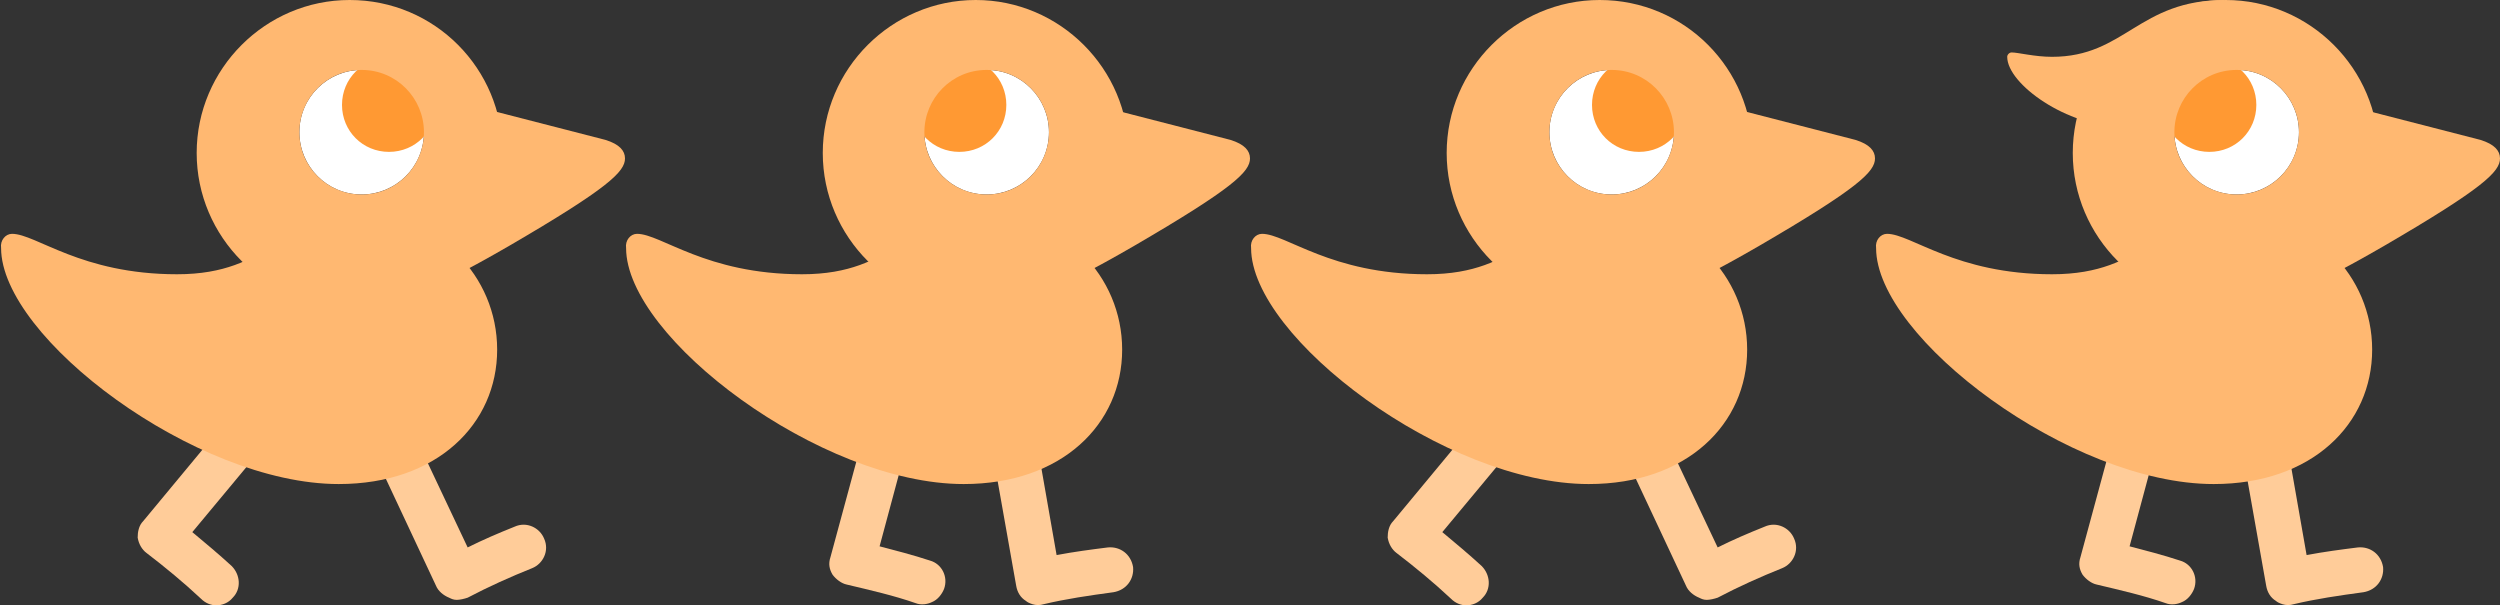 <?xml version="1.0" encoding="utf-8"?>
<!-- Generator: Adobe Illustrator 26.0.3, SVG Export Plug-In . SVG Version: 6.00 Build 0)  -->
<svg version="1.1" id="Layer_1" xmlns="http://www.w3.org/2000/svg" xmlns:xlink="http://www.w3.org/1999/xlink" x="0px" y="0px"
	 viewBox="0 0 228.8 55.4" style="enable-background:new 0 0 228.8 55.4;" xml:space="preserve">
<rect x="0" y="0" width="228.8" height="55.4" fill="#333333" stroke="none"/>
<style type="text/css">
	.st0{fill:#FFCC99;}
	.st1{fill:#FFFFFF;}
	.st2{fill:#FFB871;}
	.st3{fill:#FF9933;}
</style>
<path class="st0" d="M156.2,54.9c0.3,0,0.7-0.1,1-0.2c1.9-1,3.9-1.9,5.9-2.7c1-0.4,1.6-1.6,1.1-2.7c-0.4-1-1.6-1.6-2.7-1.1
	c-1.5,0.6-2.9,1.2-4.3,1.9l-6-12.7c-0.5-1-1.7-1.5-2.7-1s-1.5,1.7-1,2.7l6.8,14.5c0.2,0.5,0.7,0.9,1.2,1.1
	C155.7,54.8,155.9,54.9,156.2,54.9z"/>
<path class="st0" d="M134.2,55.4c0.5,0,1.1-0.2,1.5-0.7c0.8-0.8,0.7-2.1-0.1-2.9c-1.2-1.1-2.4-2.1-3.6-3.1l8.9-10.7
	c0.7-0.9,0.6-2.2-0.3-2.9s-2.2-0.6-2.9,0.3l-10.2,12.3c-0.4,0.4-0.5,1-0.5,1.5c0.1,0.6,0.4,1.1,0.8,1.4c1.7,1.3,3.4,2.7,5,4.2
	C133.2,55.2,133.7,55.4,134.2,55.4z"/>
<path class="st0" d="M208.3,55c-0.5-0.3-0.8-0.8-0.9-1.4l-2.8-15.8c-0.2-1.1,0.5-2.2,1.7-2.4c1.1-0.2,2.2,0.5,2.4,1.7l2.4,13.7
	c1.6-0.3,3.1-0.5,4.7-0.7c1.1-0.1,2.1,0.6,2.3,1.8c0.1,1.1-0.6,2.1-1.8,2.3c-2.2,0.3-4.3,0.6-6.4,1.1c-0.3,0.1-0.7,0.1-1,0
	C208.6,55.2,208.4,55.1,208.3,55z"/>
<path class="st0" d="M198.2,55.2c-2-0.7-4.2-1.2-6.3-1.7c-0.5-0.1-1-0.5-1.3-0.9c-0.3-0.5-0.4-1-0.2-1.6l4.2-15.5
	c0.3-1.1,1.4-1.7,2.5-1.4c1.1,0.3,1.7,1.4,1.4,2.5L194.9,50c1.5,0.4,3.1,0.8,4.6,1.3c1.1,0.3,1.7,1.5,1.3,2.6
	c-0.2,0.5-0.6,1-1.1,1.2C199.3,55.3,198.7,55.4,198.2,55.2z"/>
<path class="st1" d="M153.2,12.1c0,3.2-2.6,5.7-5.7,5.7c-3.2,0-5.7-2.6-5.7-5.7c0-3.2,2.6-5.7,5.7-5.7C150.7,6.4,153.2,9,153.2,12.1
	z"/>
<path class="st2" d="M115.5,21.4c2.2,0,6.3,3.7,15.1,3.7s9.3-5.4,17-5.4c6.8,0,12.3,5.5,12.3,12.3s-5.5,12.3-14.5,12.3
	c-13.1,0-30.9-13.4-30.9-21.6C114.4,22,114.9,21.4,115.5,21.4z"/>
<path class="st3" d="M154.3,9.6c0,2.4-1.9,4.3-4.3,4.3s-4.3-1.9-4.3-4.3c0-2.4,1.9-4.3,4.3-4.3S154.3,7.2,154.3,9.6z"/>
<path class="st2" d="M171.6,14.5c0,1.2-1.5,2.7-10.6,8c-7.6,4.4-10.6,5.4-14.5,5.4l13.2-17.7l10.1,2.6
	C171.1,13.2,171.6,13.8,171.6,14.5z"/>
<path class="st2" d="M160.4,14c0,7.7-6.3,14-14,14s-14-6.3-14-14s6.3-14,14-14C154.2,0,160.4,6.3,160.4,14z M147.5,6.4
	c-3.2,0-5.7,2.6-5.7,5.7c0,3.2,2.6,5.7,5.7,5.7c3.2,0,5.7-2.6,5.7-5.7S150.7,6.4,147.5,6.4z"/>
<g>
	<g>
		<path class="st1" d="M210.4,12.1c0,3.2-2.6,5.7-5.7,5.7c-3.2,0-5.7-2.6-5.7-5.7c0-3.2,2.6-5.7,5.7-5.7
			C207.9,6.4,210.4,9,210.4,12.1z"/>
		<path class="st2" d="M172.7,21.4c2.2,0,6.3,3.7,15.1,3.7s9.3-5.4,17-5.4c6.8,0,12.3,5.5,12.3,12.3s-5.5,12.3-14.5,12.3
			c-13.1,0-30.9-13.4-30.9-21.6C171.6,22,172.1,21.4,172.7,21.4z"/>
		<path class="st3" d="M202.2,5.3c2.4,0,4.3,1.9,4.3,4.3c0,2.4-1.9,4.3-4.3,4.3s-4.3-1.9-4.3-4.3S199.8,5.3,202.2,5.3z"/>
		<path class="st2" d="M183.7,5.2c0-0.2,0.2-0.4,0.4-0.4c0.6,0,2.1,0.4,3.7,0.4c6.7,0,7.9-5.2,15.8-5.2l-9.4,11.6
			C189.2,11.6,183.7,7.7,183.7,5.2z"/>
		<path class="st2" d="M228.8,14.5c0,1.2-1.5,2.7-10.6,8c-7.6,4.4-10.6,5.4-14.5,5.4l13.2-17.7l10.1,2.6
			C228.3,13.2,228.8,13.8,228.8,14.5z"/>
		<path class="st2" d="M217.7,14c0,7.7-6.3,14-14,14s-14-6.3-14-14s6.3-14,14-14S217.7,6.3,217.7,14z M204.7,6.4
			c-3.2,0-5.7,2.6-5.7,5.7c0,3.2,2.6,5.7,5.7,5.7c3.2,0,5.7-2.6,5.7-5.7S207.9,6.4,204.7,6.4z"/>
	</g>
</g>
<path class="st0" d="M93.9,55c-0.5-0.3-0.8-0.8-0.9-1.4l-2.8-15.8c-0.2-1.1,0.5-2.2,1.7-2.4c1.1-0.2,2.2,0.5,2.4,1.7l2.4,13.7
	c1.6-0.3,3.1-0.5,4.7-0.7c1.1-0.1,2.1,0.6,2.3,1.8c0.1,1.1-0.6,2.1-1.8,2.3c-2.2,0.3-4.3,0.6-6.4,1.1c-0.3,0.1-0.7,0.1-1,0
	C94.2,55.2,94,55.1,93.9,55z"/>
<path class="st0" d="M83.8,55.2c-2-0.7-4.2-1.2-6.3-1.7c-0.5-0.1-1-0.5-1.3-0.9c-0.3-0.5-0.4-1-0.2-1.6l4.2-15.5
	c0.3-1.1,1.4-1.7,2.5-1.4c1.1,0.3,1.7,1.4,1.4,2.5L80.5,50c1.5,0.4,3.1,0.8,4.6,1.3c1.1,0.3,1.7,1.5,1.3,2.6c-0.2,0.5-0.6,1-1.1,1.2
	C84.9,55.3,84.3,55.4,83.8,55.2z"/>
<g>
	<g>
		<path class="st1" d="M96,12.1c0,3.2-2.6,5.7-5.7,5.7c-3.2,0-5.7-2.6-5.7-5.7c0-3.2,2.6-5.7,5.7-5.7C93.5,6.4,96,9,96,12.1z"/>
		<path class="st2" d="M58.3,21.4c2.2,0,6.3,3.7,15.1,3.7s9.3-5.4,17-5.4c6.8,0,12.3,5.5,12.3,12.3s-5.5,12.3-14.5,12.3
			c-13.1,0-30.9-13.4-30.9-21.6C57.2,22,57.7,21.4,58.3,21.4z"/>
		<path class="st3" d="M87.8,5.3c2.4,0,4.3,1.9,4.3,4.3c0,2.4-1.9,4.3-4.3,4.3s-4.3-1.9-4.3-4.3S85.4,5.3,87.8,5.3z"/>
		<path class="st2" d="M114.4,14.5c0,1.2-1.5,2.7-10.6,8c-7.6,4.4-10.6,5.4-14.5,5.4l13.2-17.7l10.1,2.6
			C113.9,13.2,114.4,13.8,114.4,14.5z"/>
		<path class="st2" d="M103.3,14c0,7.7-6.3,14-14,14s-14-6.3-14-14s6.3-14,14-14S103.3,6.3,103.3,14z M90.3,6.4
			c-3.2,0-5.7,2.6-5.7,5.7c0,3.2,2.6,5.7,5.7,5.7c3.2,0,5.7-2.6,5.7-5.7S93.5,6.4,90.3,6.4z"/>
	</g>
</g>
<path class="st0" d="M41.8,54.9c0.3,0,0.7-0.1,1-0.2c1.9-1,3.9-1.9,5.9-2.7c1-0.4,1.6-1.6,1.1-2.7c-0.4-1-1.6-1.6-2.7-1.1
	c-1.5,0.6-2.9,1.2-4.3,1.9l-6-12.7c-0.5-1-1.7-1.5-2.7-1s-1.5,1.7-1,2.7l6.8,14.5c0.2,0.5,0.7,0.9,1.2,1.1
	C41.3,54.8,41.5,54.9,41.8,54.9z"/>
<path class="st0" d="M19.8,55.4c0.5,0,1.1-0.2,1.5-0.7c0.8-0.8,0.7-2.1-0.1-2.9c-1.2-1.1-2.4-2.1-3.6-3.1L26.5,38
	c0.7-0.9,0.6-2.2-0.3-2.9s-2.2-0.6-2.9,0.3L13.1,47.7c-0.4,0.4-0.5,1-0.5,1.5c0.1,0.6,0.4,1.1,0.8,1.4c1.7,1.3,3.4,2.7,5,4.2
	C18.8,55.2,19.3,55.4,19.8,55.4z"/>
<path class="st1" d="M38.8,12.1c0,3.2-2.6,5.7-5.7,5.7c-3.2,0-5.7-2.6-5.7-5.7c0-3.2,2.6-5.7,5.7-5.7C36.3,6.4,38.8,9,38.8,12.1z"/>
<path class="st2" d="M1.1,21.4c2.2,0,6.3,3.7,15.1,3.7s9.3-5.4,17-5.4c6.8,0,12.3,5.5,12.3,12.3S40,44.3,31,44.3
	c-13.1,0-30.9-13.4-30.9-21.6C0,22,0.5,21.4,1.1,21.4z"/>
<path class="st3" d="M39.9,9.6c0,2.4-1.9,4.3-4.3,4.3s-4.3-1.9-4.3-4.3c0-2.4,1.9-4.3,4.3-4.3S39.9,7.2,39.9,9.6z"/>
<path class="st2" d="M57.2,14.5c0,1.2-1.5,2.7-10.6,8C39,26.9,36,27.9,32.1,27.9l13.2-17.7l10.1,2.6C56.7,13.2,57.2,13.8,57.2,14.5z
	"/>
<path class="st2" d="M46,14c0,7.7-6.3,14-14,14s-14-6.3-14-14S24.3,0,32,0C39.8,0,46,6.3,46,14z M33.1,6.4c-3.2,0-5.7,2.6-5.7,5.7
	c0,3.2,2.6,5.7,5.7,5.7c3.2,0,5.7-2.6,5.7-5.7S36.3,6.4,33.1,6.4z"/>
</svg>

